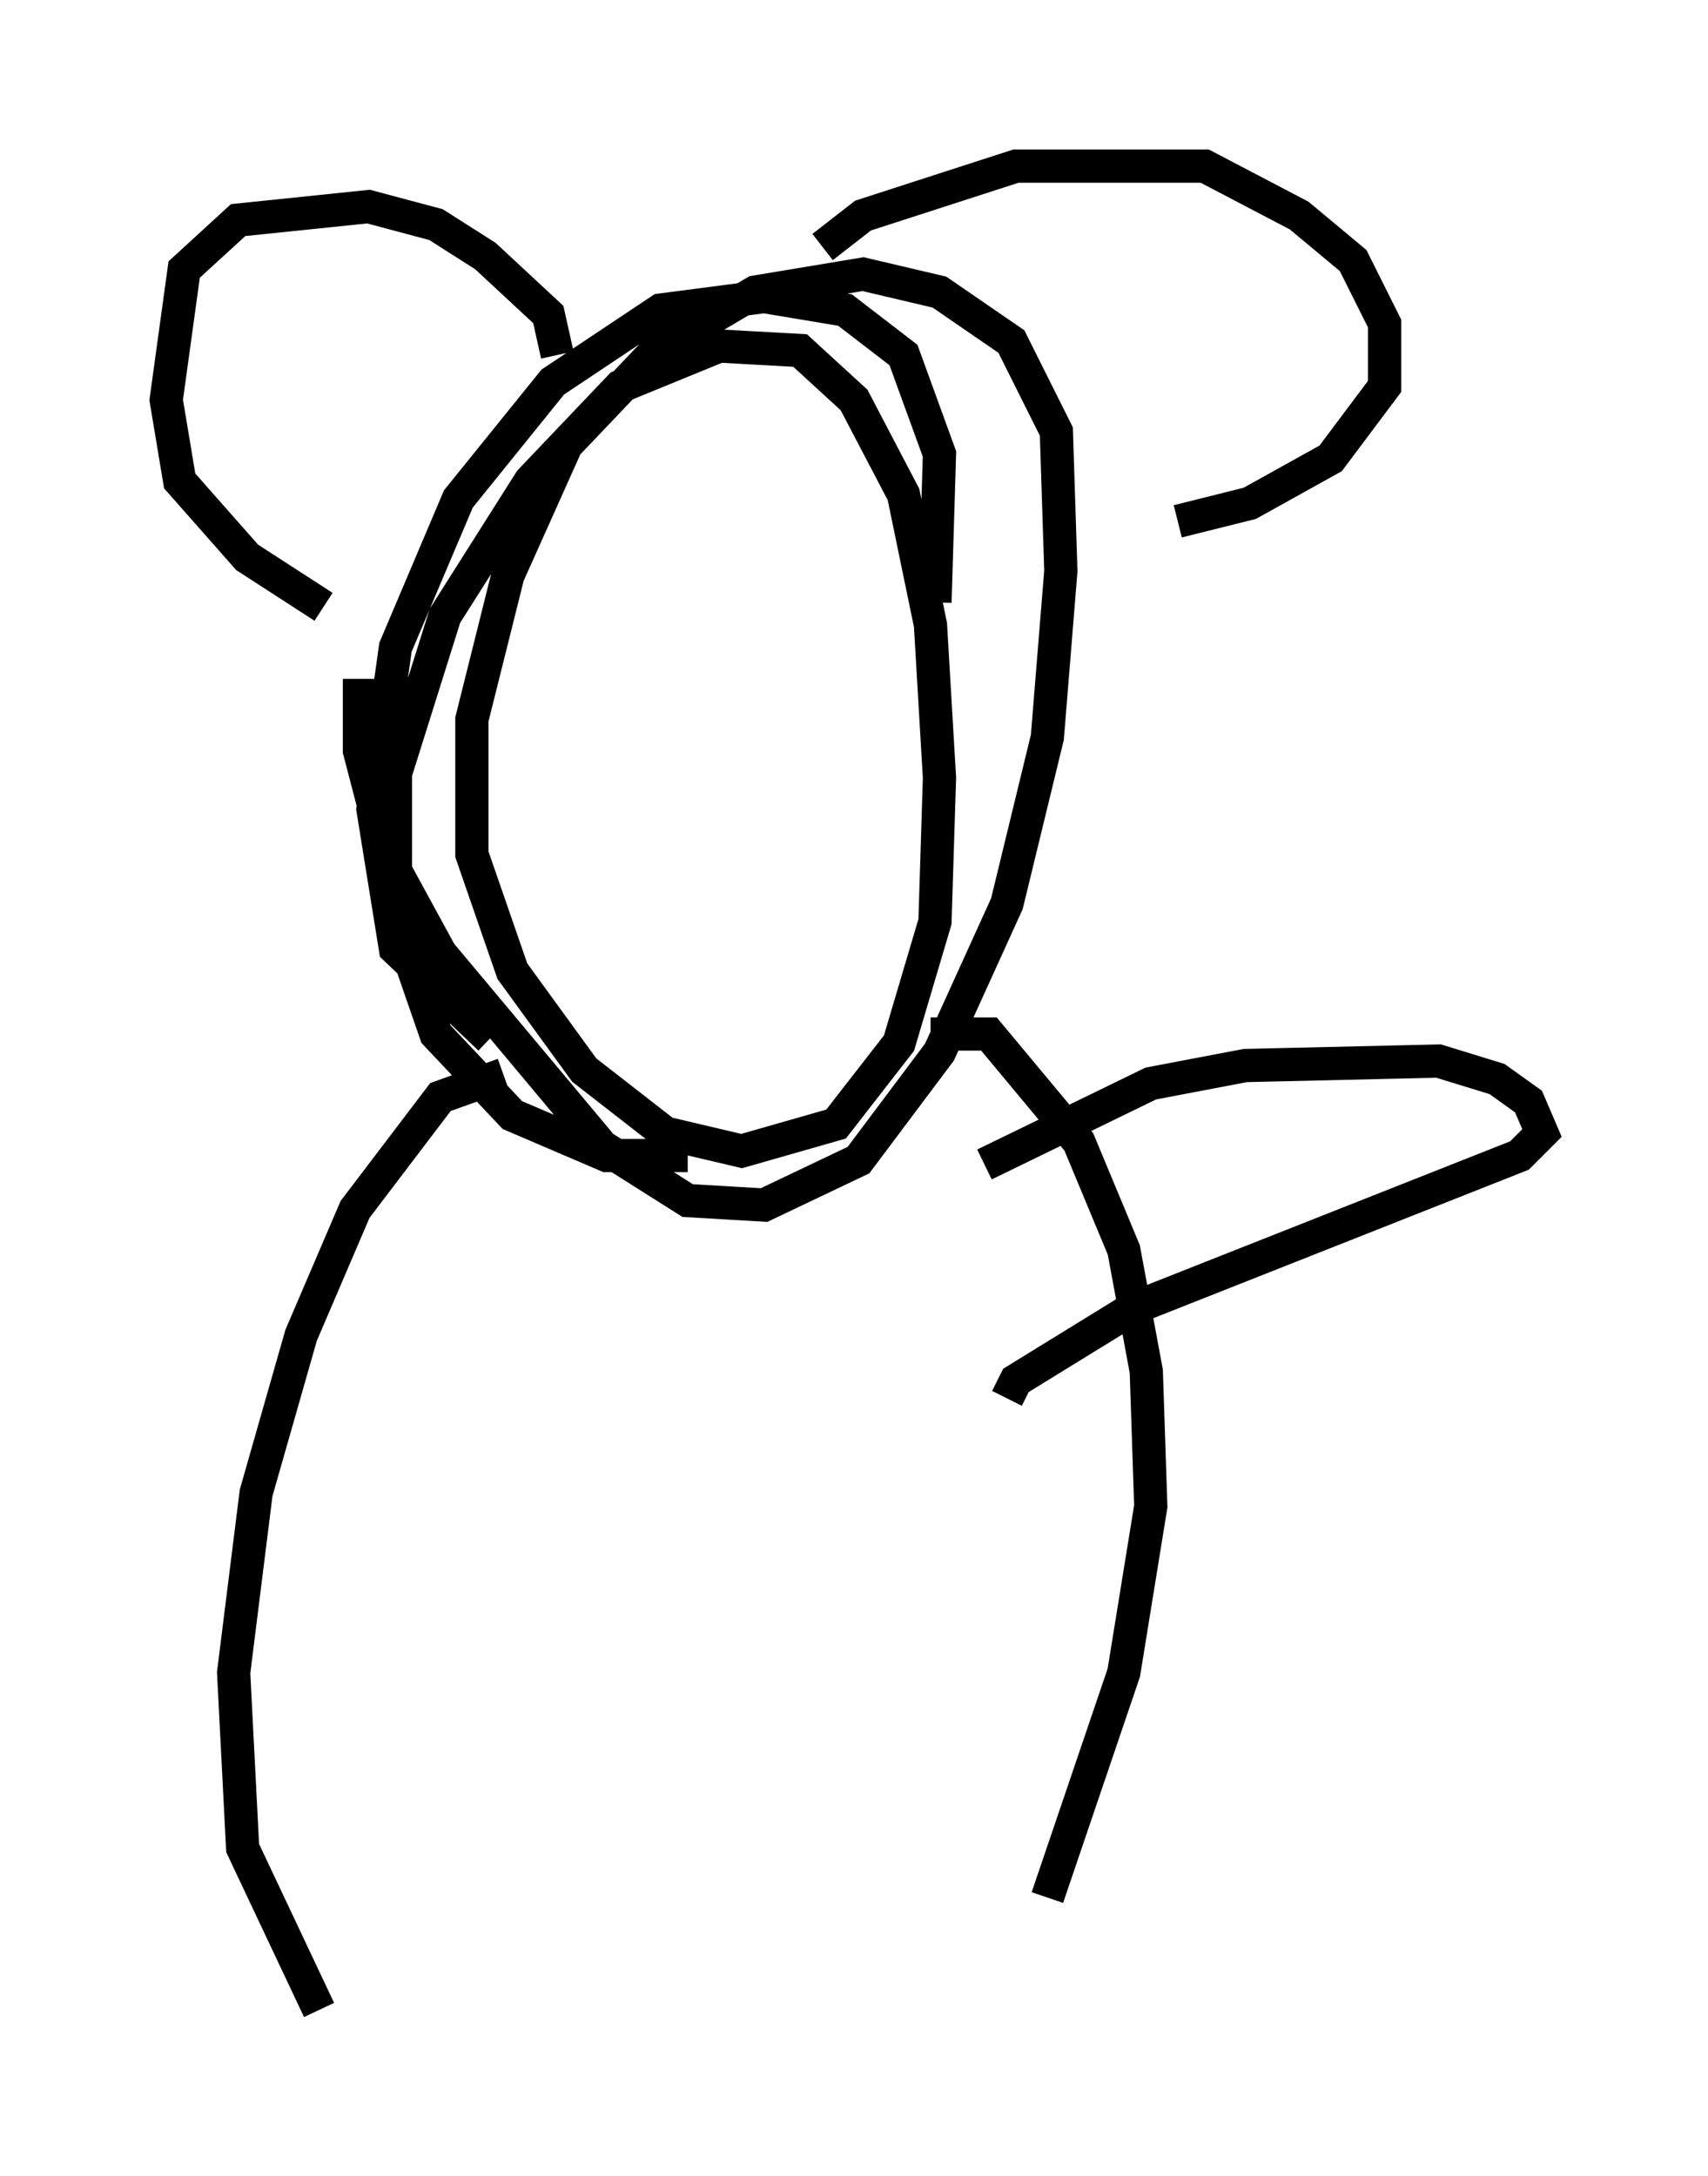 <?xml version="1.0" encoding="utf-8" ?>
<svg baseProfile="full" height="65.48" version="1.1" width="51.407" xmlns="http://www.w3.org/2000/svg" xmlns:ev="http://www.w3.org/2001/xml-events" xmlns:xlink="http://www.w3.org/1999/xlink"><defs /><rect fill="white" height="65.48" width="51.407" x="0" y="0" /><path d="M11.766, 17.584 m-0.947, 2.842 l0.0, 2.165 0.812, 3.112 l1.624, 2.977 4.871, 5.819 l2.571, 1.624 2.3, 0.135 l2.842, -1.353 2.436, -3.248 l2.03, -4.465 1.218, -5.007 l0.406, -5.007 -0.135, -4.195 l-1.353, -2.706 -2.165, -1.488 l-2.3, -0.541 -3.248, 0.541 l-2.977, 1.759 -2.706, 2.842 l-1.759, 3.924 -1.083, 4.33 l0.0, 4.059 1.218, 3.518 l2.165, 2.977 2.436, 1.894 l2.3, 0.541 2.842, -0.812 l1.894, -2.436 1.083, -3.654 l0.135, -4.33 -0.271, -4.601 l-0.812, -3.924 -1.488, -2.842 l-1.624, -1.488 -2.436, -0.135 l-2.977, 1.218 -2.706, 2.842 l-2.571, 4.059 -1.488, 4.736 l0.0, 4.33 1.218, 3.518 l2.3, 2.436 2.842, 1.218 l2.436, 0.0 m7.442, -16.644 l0.135, -4.465 -1.083, -2.977 l-1.759, -1.353 -2.436, -0.406 l-3.112, 0.406 -3.248, 2.165 l-2.842, 3.518 -1.894, 4.465 l-0.677, 4.871 0.677, 4.195 l2.842, 2.706 m2.03, -20.568 l-0.271, -1.218 -1.894, -1.759 l-1.488, -0.947 -2.03, -0.541 l-3.924, 0.406 -1.624, 1.488 l-0.541, 3.924 0.406, 2.436 l2.03, 2.3 2.3, 1.488 m15.02, -10.825 l1.218, -0.947 4.601, -1.488 l5.683, 0.0 2.842, 1.488 l1.624, 1.353 0.947, 1.894 l0.0, 1.894 -1.624, 2.165 l-2.436, 1.353 -2.165, 0.541 m-20.297, 16.644 l-1.894, 0.677 -2.571, 3.383 l-1.624, 3.789 -1.353, 4.736 l-0.677, 5.413 0.271, 5.277 l2.3, 4.871 m18.403, -29.364 l1.759, 0.0 2.706, 3.248 l1.353, 3.248 0.677, 3.654 l0.135, 4.059 -0.812, 5.007 l-2.3, 6.766 m-1.894, -22.057 l5.007, -2.436 2.842, -0.541 l5.819, -0.135 1.759, 0.541 l0.947, 0.677 0.406, 0.947 l-0.677, 0.677 -11.637, 4.601 l-3.518, 2.165 -0.271, 0.541 " fill="none" stroke="black" stroke-width="1" /></svg>